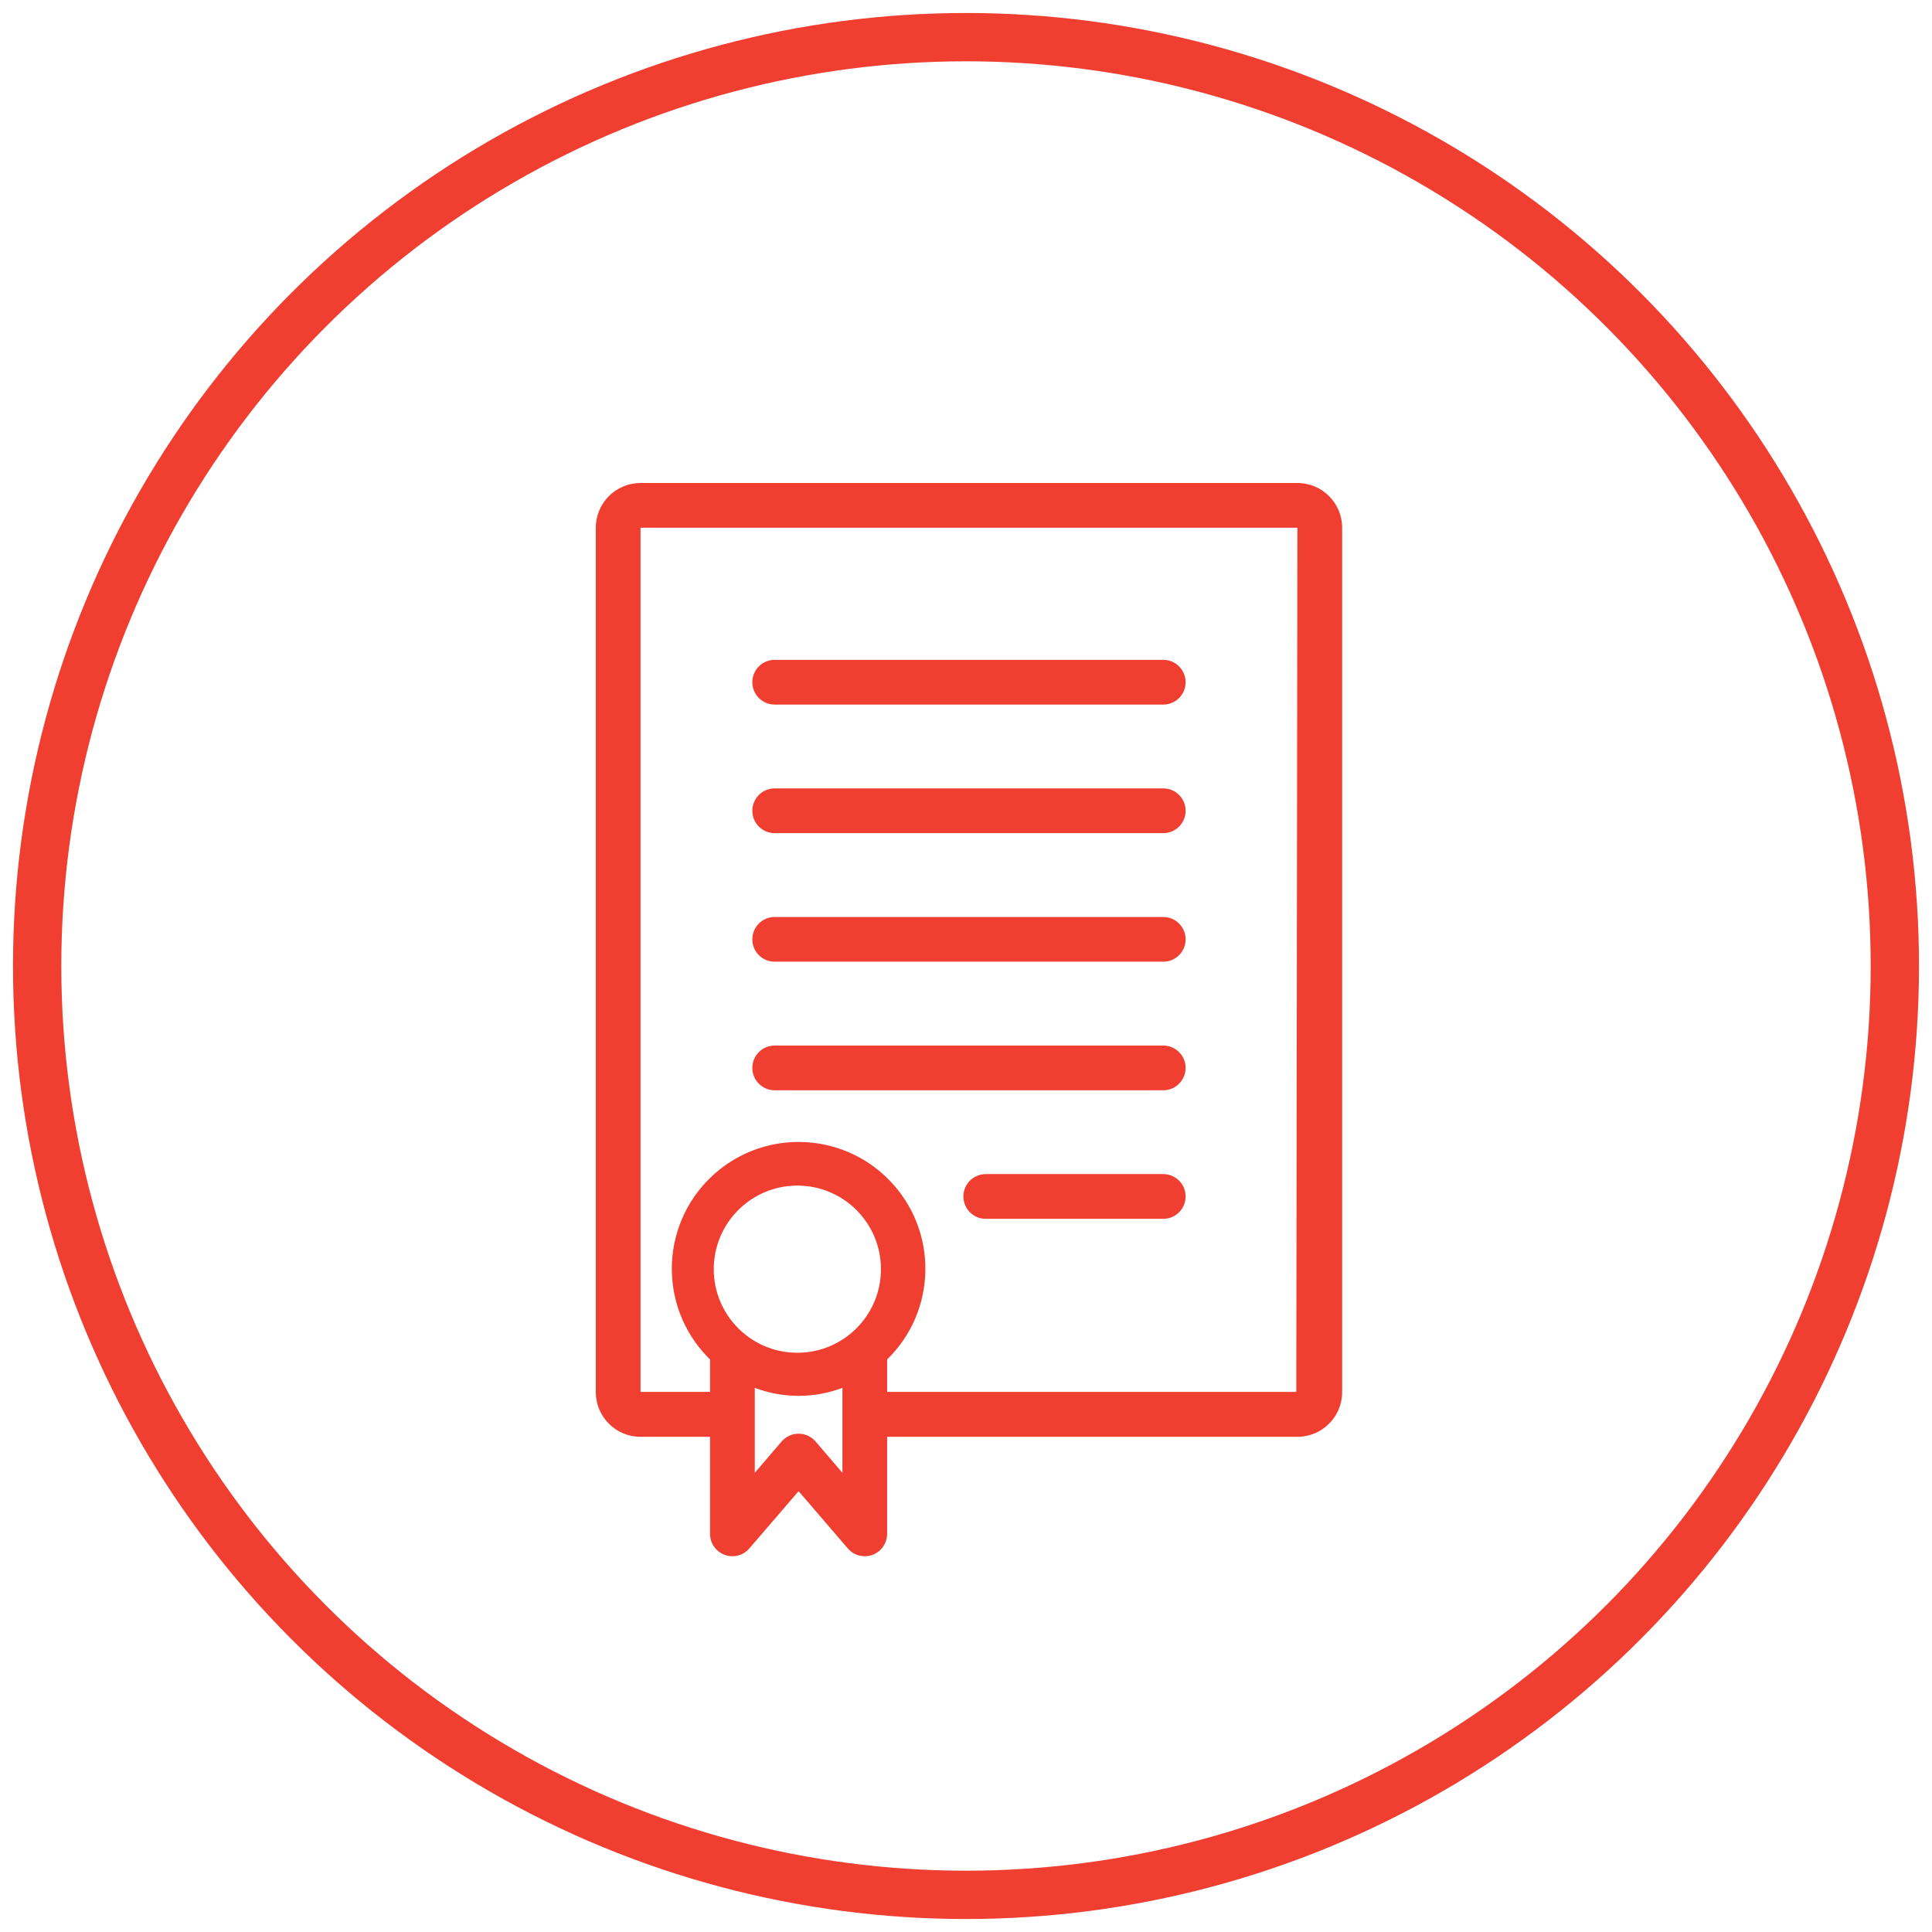 <?xml version="1.0" encoding="UTF-8"?>
<svg width="52px" height="52px" viewBox="0 0 52 52" version="1.1" xmlns="http://www.w3.org/2000/svg" xmlns:xlink="http://www.w3.org/1999/xlink">
    <!-- Generator: Sketch 64 (93537) - https://sketch.com -->
    <title>legal-h2</title>
    <desc>Created with Sketch.</desc>
    <g id="Page-1" stroke="none" stroke-width="1" fill="none" fill-rule="evenodd">
        <g id="legal-h2" transform="translate(1, 1)">
            <g id="Group-32-Copy" stroke="#F03E31" stroke-width="1.3">
                <circle id="Oval-Copy-13" cx="25" cy="25" r="25"></circle>
            </g>
            <g id="Group-32-Copy-2" transform="translate(15, 12)" fill="#F03E31" fill-rule="nonzero">
                <path d="M18.92,0 L1.24,0 C0.575,0 0.036,0.539 0.036,1.204 L0.036,24.469 C0.036,25.134 0.575,25.672 1.24,25.672 L3.111,25.672 L3.111,28.284 C3.111,28.617 3.381,28.886 3.713,28.886 C3.889,28.886 4.056,28.809 4.17,28.675 L5.494,27.135 L6.818,28.675 C7.034,28.928 7.414,28.958 7.667,28.742 C7.8,28.627 7.877,28.46 7.877,28.284 L7.877,25.672 L18.92,25.672 C19.585,25.672 20.124,25.134 20.124,24.469 L20.124,1.204 C20.124,0.539 19.585,0 18.92,0 Z M5.952,25.799 C5.736,25.546 5.356,25.517 5.103,25.733 C5.079,25.753 5.057,25.775 5.037,25.799 L4.315,26.641 L4.315,24.354 C5.075,24.641 5.914,24.641 6.674,24.354 L6.674,26.641 L5.952,25.799 Z M18.92,1.204 L18.89,24.463 L7.877,24.463 L7.877,23.59 C9.226,22.274 9.253,20.114 7.936,18.765 C6.62,17.416 4.46,17.39 3.111,18.706 C1.763,20.022 1.736,22.183 3.052,23.531 L3.111,23.59 L3.111,23.59 L3.111,24.463 L1.24,24.463 L1.24,1.204 L18.92,1.204 Z M5.461,18.91 C6.703,18.91 7.711,19.917 7.711,21.16 C7.711,22.402 6.703,23.41 5.461,23.41 C4.218,23.41 3.211,22.402 3.211,21.16 C3.211,19.917 4.218,18.91 5.461,18.91 Z" id="Shape"></path>
                <path d="M15.31,4.76 L4.85,4.76 C4.518,4.76 4.249,5.03 4.249,5.362 C4.249,5.694 4.518,5.964 4.85,5.964 L15.31,5.964 C15.642,5.964 15.911,5.694 15.911,5.362 C15.911,5.03 15.642,4.76 15.31,4.76 Z" id="Shape"></path>
                <path d="M15.31,8.22 L4.85,8.22 C4.518,8.22 4.249,8.49 4.249,8.822 C4.249,9.155 4.518,9.424 4.85,9.424 L15.31,9.424 C15.642,9.424 15.911,9.155 15.911,8.822 C15.911,8.49 15.642,8.22 15.31,8.22 Z" id="Shape"></path>
                <path d="M15.31,11.681 L4.85,11.681 C4.518,11.681 4.249,11.95 4.249,12.283 C4.249,12.615 4.518,12.884 4.85,12.884 L15.31,12.884 C15.642,12.884 15.911,12.615 15.911,12.283 C15.911,11.95 15.642,11.681 15.31,11.681 Z" id="Shape"></path>
                <path d="M15.31,15.141 L4.85,15.141 C4.518,15.141 4.249,15.411 4.249,15.743 C4.249,16.075 4.518,16.345 4.85,16.345 L15.31,16.345 C15.642,16.345 15.911,16.075 15.911,15.743 C15.911,15.411 15.642,15.141 15.31,15.141 Z" id="Shape"></path>
                <path d="M15.31,18.601 L10.531,18.601 C10.199,18.601 9.93,18.871 9.93,19.203 C9.93,19.535 10.199,19.805 10.531,19.805 L15.31,19.805 C15.642,19.805 15.911,19.535 15.911,19.203 C15.911,18.871 15.642,18.601 15.31,18.601 Z" id="Shape"></path>
            </g>
        </g>
    </g>
</svg>